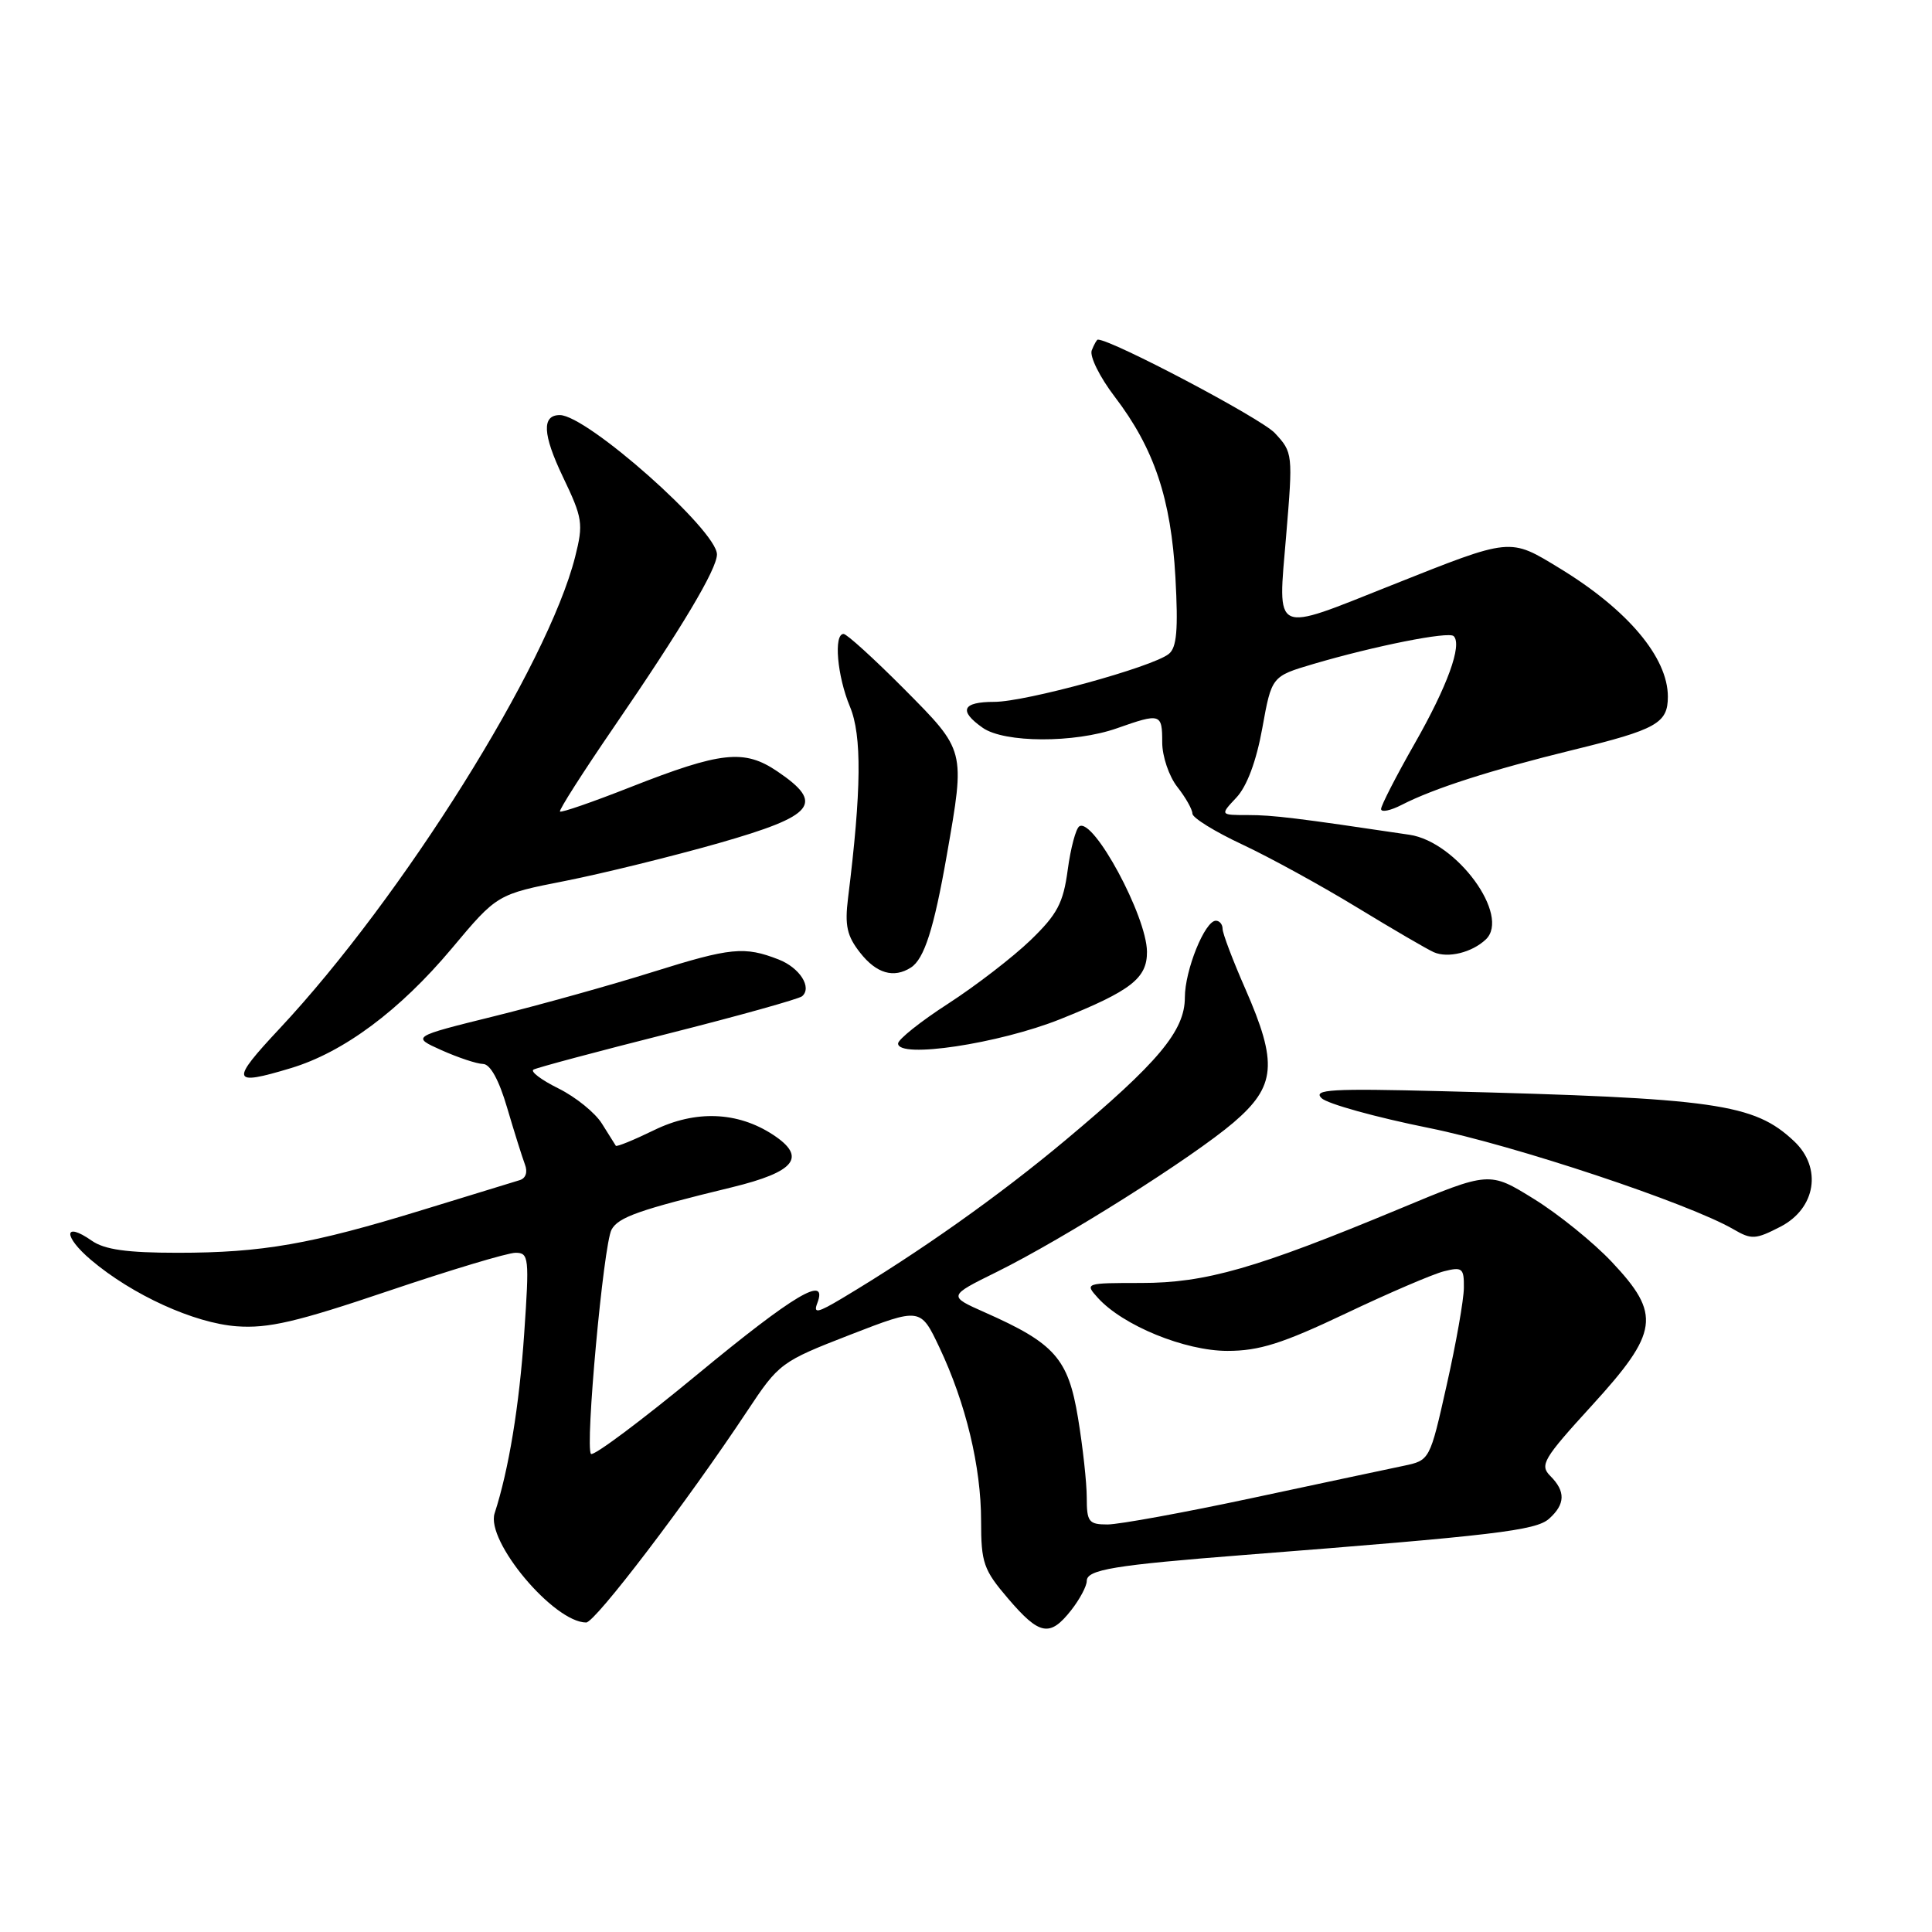 <?xml version="1.0" encoding="UTF-8" standalone="no"?>
<!DOCTYPE svg PUBLIC "-//W3C//DTD SVG 1.1//EN" "http://www.w3.org/Graphics/SVG/1.1/DTD/svg11.dtd" >
<svg xmlns="http://www.w3.org/2000/svg" xmlns:xlink="http://www.w3.org/1999/xlink" version="1.1" viewBox="0 0 256 256">
 <g >
 <path fill="currentColor"
d=" M 141.93 213.37 C 143.07 211.92 144.00 210.17 144.00 209.49 C 144.00 207.98 147.60 207.39 165.00 206.03 C 198.05 203.45 203.50 202.80 205.25 201.25 C 207.42 199.32 207.47 197.61 205.42 195.57 C 203.99 194.13 204.48 193.30 210.92 186.25 C 219.82 176.50 220.14 174.18 213.57 167.21 C 211.13 164.62 206.48 160.86 203.24 158.86 C 197.35 155.21 197.35 155.21 185.43 160.18 C 166.44 168.08 159.75 170.00 151.22 170.00 C 143.78 170.00 143.71 170.02 145.48 171.98 C 148.79 175.64 157.01 179.00 162.64 179.00 C 166.85 179.00 169.92 178.03 178.28 174.06 C 183.99 171.34 189.87 168.82 191.34 168.45 C 193.76 167.84 194.00 168.04 193.97 170.64 C 193.96 172.21 192.94 178.00 191.70 183.50 C 189.46 193.50 189.46 193.50 185.98 194.23 C 184.07 194.63 175.07 196.54 166.00 198.48 C 156.93 200.42 148.26 202.00 146.75 202.00 C 144.27 202.00 144.00 201.66 144.00 198.44 C 144.00 196.49 143.48 191.73 142.84 187.87 C 141.54 180.01 139.76 178.00 130.50 173.90 C 125.61 171.73 125.61 171.73 132.07 168.54 C 141.04 164.10 157.99 153.40 163.45 148.74 C 169.08 143.92 169.34 140.90 165.00 131.00 C 163.35 127.24 162.00 123.68 162.00 123.08 C 162.00 122.49 161.60 122.00 161.11 122.00 C 159.65 122.00 157.00 128.56 157.00 132.17 C 157.00 136.59 153.49 140.78 141.19 151.07 C 132.36 158.46 121.91 165.86 111.57 172.04 C 108.34 173.97 107.75 174.09 108.29 172.69 C 109.77 168.83 105.23 171.52 92.39 182.13 C 84.98 188.25 78.65 192.98 78.31 192.65 C 77.50 191.83 79.96 164.94 81.03 162.94 C 81.92 161.28 84.71 160.30 96.99 157.32 C 105.40 155.27 106.94 153.32 102.43 150.36 C 97.73 147.28 92.14 147.07 86.65 149.76 C 83.98 151.06 81.71 151.99 81.60 151.82 C 81.49 151.64 80.66 150.32 79.76 148.89 C 78.87 147.45 76.28 145.36 74.01 144.23 C 71.74 143.11 70.24 141.98 70.69 141.73 C 71.14 141.47 79.15 139.33 88.50 136.97 C 97.85 134.61 105.85 132.37 106.28 132.01 C 107.64 130.85 105.97 128.23 103.18 127.14 C 98.64 125.37 96.83 125.55 86.50 128.79 C 81.00 130.52 71.56 133.15 65.51 134.65 C 54.52 137.37 54.52 137.37 58.51 139.16 C 60.71 140.14 63.17 140.96 64.00 140.98 C 64.96 140.99 66.12 143.10 67.20 146.79 C 68.14 149.98 69.20 153.35 69.55 154.28 C 69.95 155.31 69.67 156.14 68.85 156.38 C 68.11 156.60 62.33 158.37 56.00 160.32 C 41.24 164.86 34.75 166.00 23.54 166.00 C 16.82 166.00 13.85 165.58 12.16 164.40 C 8.42 161.78 8.34 163.80 12.06 166.95 C 17.54 171.59 25.73 175.32 31.36 175.74 C 35.54 176.05 39.31 175.17 51.46 171.06 C 59.69 168.28 67.27 166.00 68.31 166.00 C 70.08 166.00 70.15 166.63 69.46 176.68 C 68.81 186.25 67.42 194.73 65.54 200.52 C 64.35 204.20 73.37 214.97 77.67 214.99 C 78.85 215.00 91.05 198.98 98.99 187.00 C 103.22 180.62 103.47 180.43 112.63 176.87 C 121.97 173.25 121.97 173.25 124.48 178.55 C 127.98 185.95 130.00 194.36 130.00 201.53 C 130.00 207.09 130.32 208.01 133.58 211.82 C 137.75 216.70 139.11 216.95 141.93 213.37 Z  M 235.93 162.54 C 240.62 160.11 241.47 154.73 237.72 151.21 C 232.41 146.22 227.42 145.51 191.11 144.59 C 176.40 144.21 173.93 144.36 175.11 145.51 C 175.87 146.26 182.29 148.04 189.38 149.47 C 200.58 151.73 223.79 159.45 229.70 162.89 C 232.09 164.28 232.61 164.25 235.93 162.54 Z  M 38.52 141.54 C 45.52 139.44 52.96 133.90 59.85 125.69 C 65.87 118.50 65.87 118.50 74.93 116.72 C 79.91 115.73 89.05 113.48 95.24 111.72 C 108.01 108.07 109.31 106.48 103.00 102.21 C 98.61 99.24 95.57 99.57 83.51 104.31 C 78.56 106.26 74.38 107.71 74.20 107.53 C 74.03 107.36 77.24 102.33 81.33 96.36 C 90.33 83.24 95.00 75.41 95.00 73.46 C 95.00 70.28 77.77 55.00 74.18 55.00 C 71.77 55.00 71.90 57.55 74.57 63.15 C 77.21 68.66 77.32 69.38 76.21 73.78 C 72.58 88.16 53.34 118.87 37.07 136.27 C 30.46 143.33 30.63 143.92 38.52 141.54 Z  M 140.50 135.04 C 149.88 131.28 152.01 129.62 151.98 126.10 C 151.94 121.39 144.89 108.33 143.02 109.49 C 142.56 109.77 141.87 112.36 141.48 115.25 C 140.89 119.67 140.10 121.15 136.54 124.59 C 134.21 126.83 129.31 130.61 125.65 132.98 C 121.99 135.34 119.00 137.73 119.00 138.27 C 119.00 140.31 132.35 138.30 140.50 135.04 Z  M 120.69 128.21 C 122.46 127.09 123.75 123.07 125.46 113.29 C 127.91 99.28 127.97 99.53 119.78 91.27 C 115.80 87.27 112.20 84.00 111.78 84.00 C 110.44 84.00 110.93 89.58 112.62 93.63 C 114.22 97.45 114.15 104.69 112.37 119.00 C 111.92 122.64 112.22 124.02 113.98 126.25 C 116.13 128.99 118.42 129.66 120.69 128.21 Z  M 196.88 124.48 C 200.18 121.34 193.04 111.54 186.76 110.61 C 171.81 108.38 168.66 108.00 165.38 108.00 C 161.65 108.00 161.65 108.00 163.83 105.68 C 165.22 104.20 166.47 100.87 167.26 96.49 C 168.50 89.62 168.50 89.62 174.00 87.99 C 182.11 85.60 191.97 83.63 192.62 84.29 C 193.78 85.44 191.79 90.92 187.45 98.53 C 185.00 102.83 183.00 106.73 183.00 107.20 C 183.00 107.67 184.24 107.42 185.75 106.64 C 190.02 104.45 197.58 102.03 208.43 99.37 C 219.52 96.66 221.00 95.83 221.00 92.31 C 221.00 87.12 215.68 80.80 206.71 75.33 C 199.96 71.22 200.39 71.18 184.35 77.56 C 168.49 83.87 169.31 84.26 170.42 71.00 C 171.33 60.14 171.31 59.95 168.92 57.38 C 167.13 55.45 147.33 45.00 145.47 45.00 C 145.33 45.00 144.97 45.64 144.66 46.43 C 144.36 47.22 145.73 49.98 147.70 52.56 C 152.93 59.41 155.17 66.07 155.75 76.52 C 156.13 83.45 155.93 85.81 154.87 86.65 C 152.71 88.39 135.90 93.00 131.75 93.00 C 127.50 93.00 126.98 94.17 130.22 96.44 C 133.09 98.45 142.38 98.48 148.00 96.50 C 153.79 94.46 154.00 94.53 154.00 98.37 C 154.00 100.22 154.90 102.87 156.00 104.27 C 157.10 105.67 158.00 107.26 158.00 107.81 C 158.00 108.36 160.97 110.20 164.61 111.90 C 168.24 113.60 175.09 117.36 179.83 120.25 C 184.57 123.14 189.14 125.80 189.98 126.17 C 191.86 127.00 195.04 126.22 196.88 124.48 Z "/>
</g>
</svg>